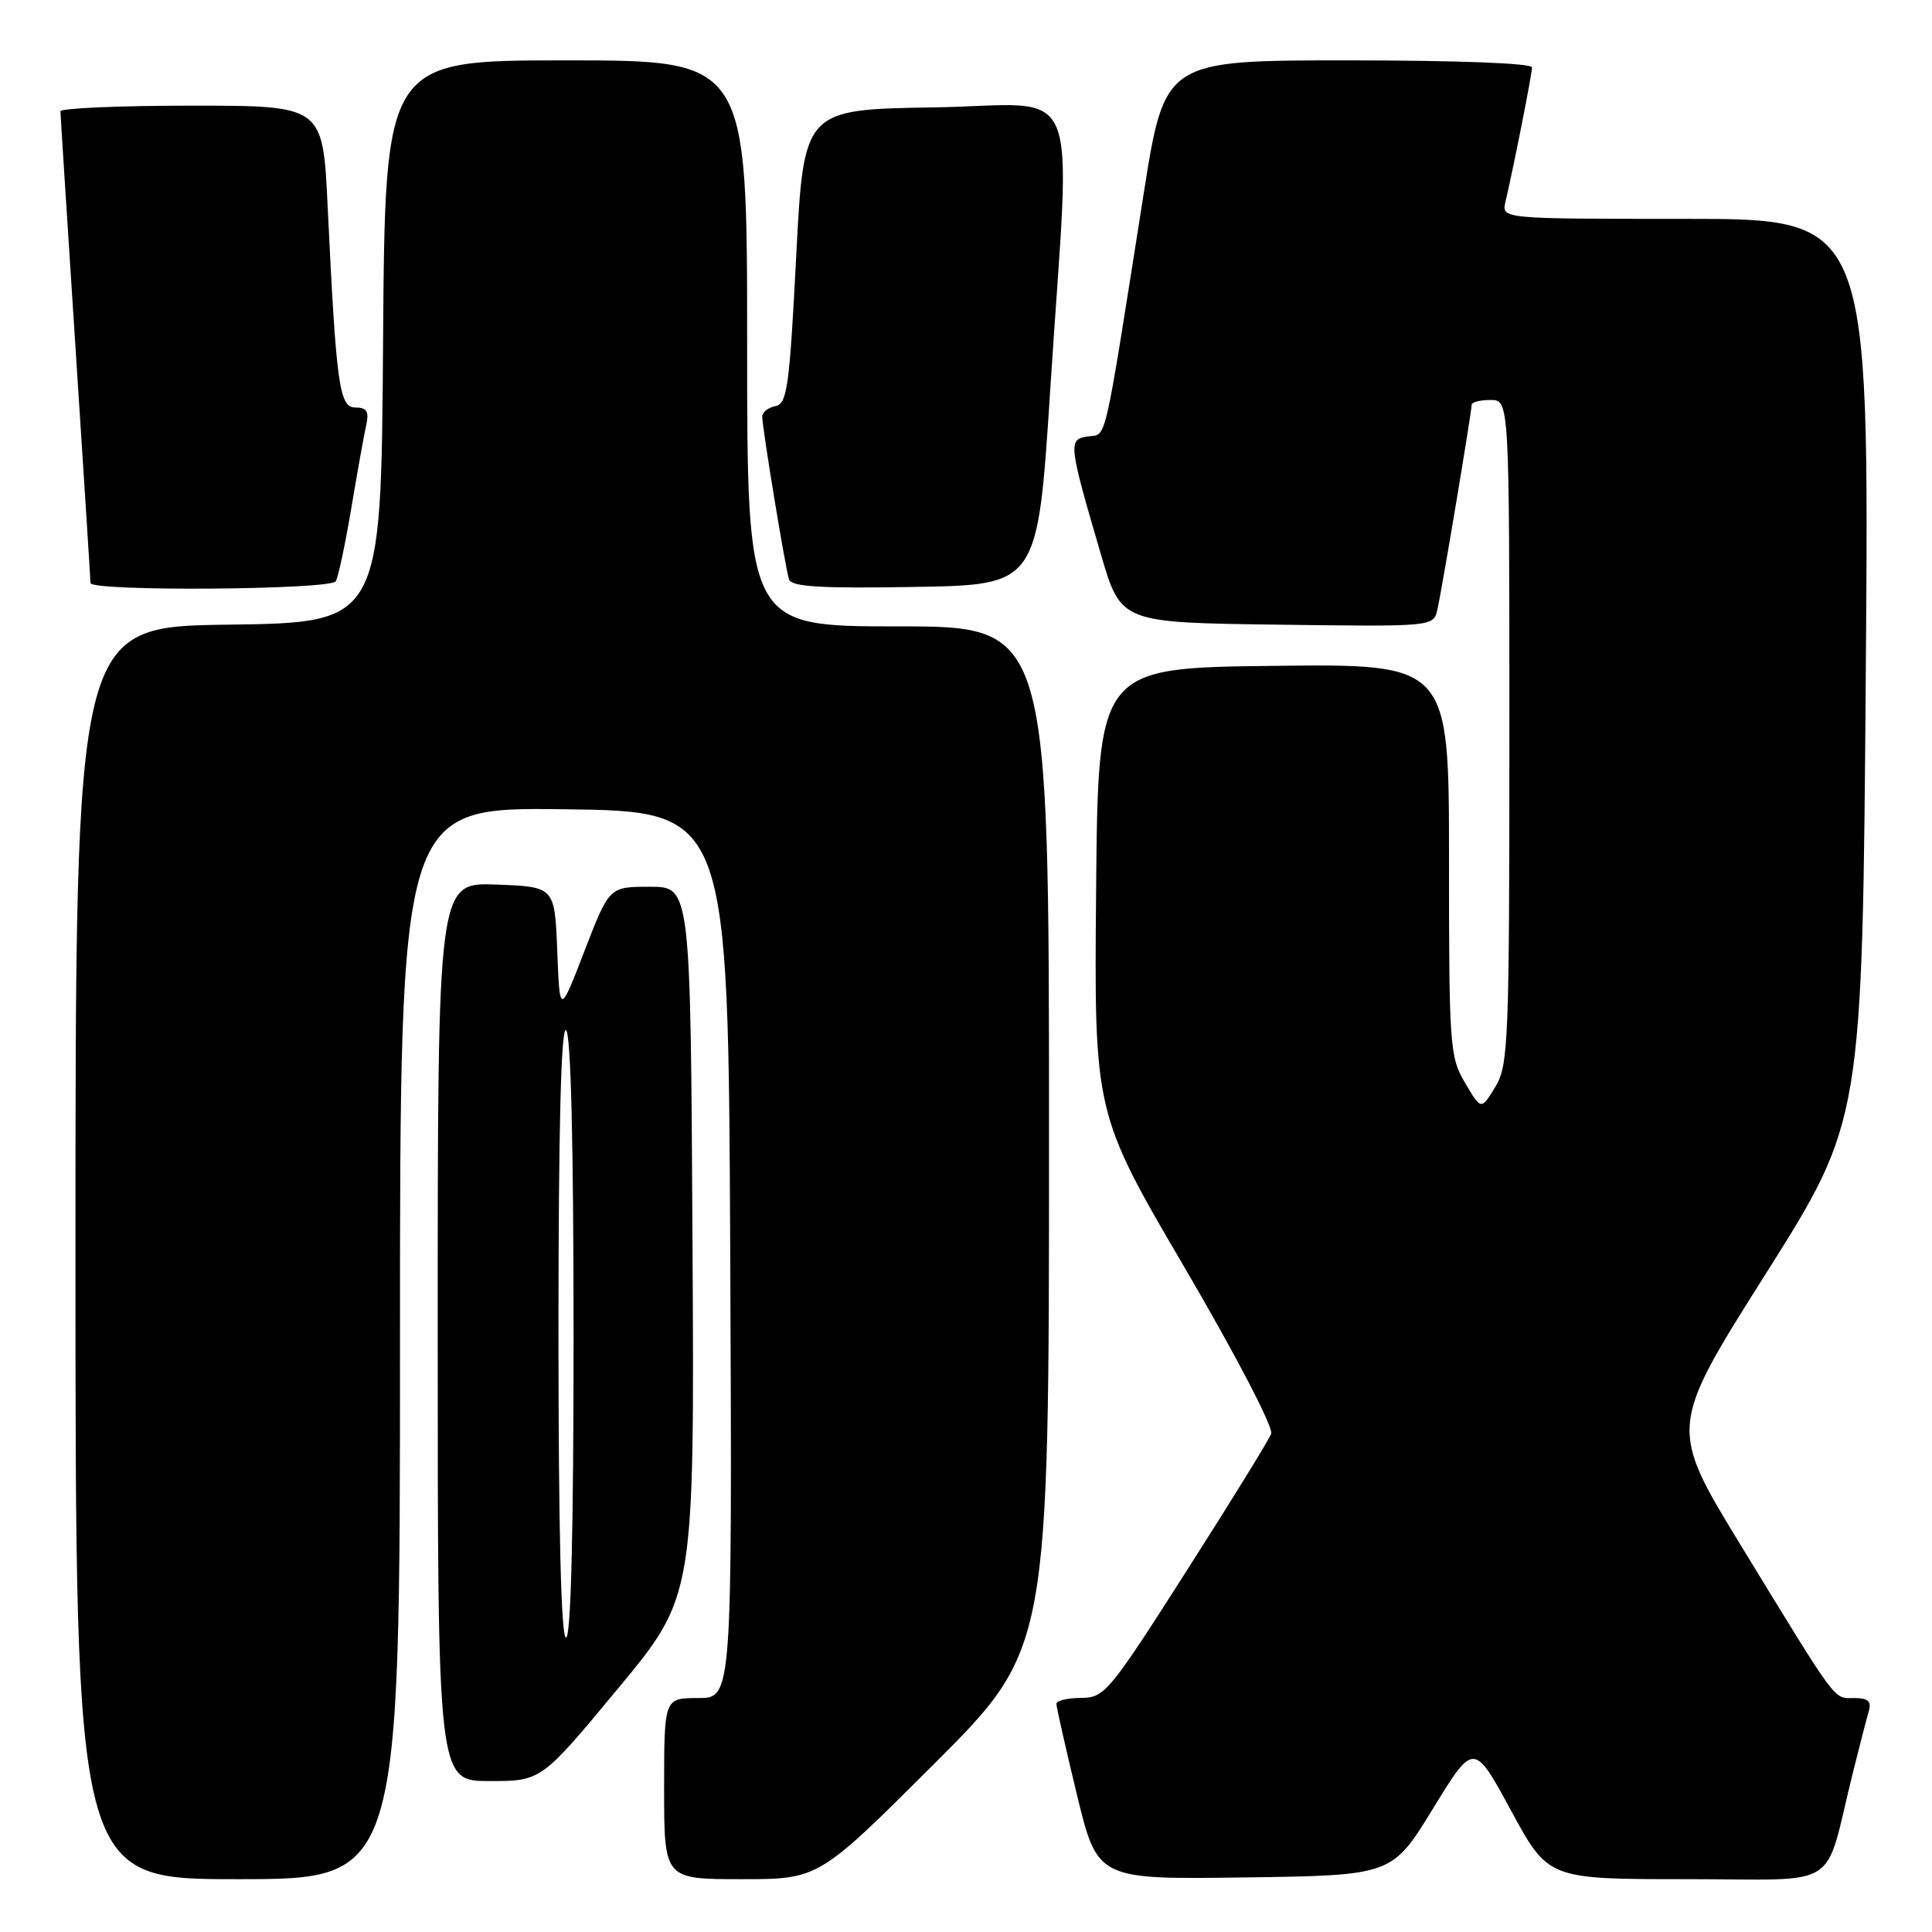 <?xml version="1.0" encoding="UTF-8" standalone="no"?>
<!DOCTYPE svg PUBLIC "-//W3C//DTD SVG 1.1//EN" "http://www.w3.org/Graphics/SVG/1.1/DTD/svg11.dtd" >
<svg xmlns="http://www.w3.org/2000/svg" xmlns:xlink="http://www.w3.org/1999/xlink" version="1.1" viewBox="0 0 256 256">
 <g >
 <path fill="currentColor"
d=" M 53.00 177.98 C 53.00 106.96 53.00 106.96 74.75 107.23 C 96.50 107.50 96.50 107.50 96.76 166.25 C 97.02 225.00 97.02 225.00 92.51 225.00 C 88.00 225.00 88.00 225.00 88.00 237.00 C 88.00 249.00 88.00 249.00 98.24 249.00 C 108.48 249.00 108.48 249.00 123.74 233.76 C 139.00 218.52 139.00 218.52 139.00 150.76 C 139.00 83.00 139.00 83.00 119.00 83.00 C 99.00 83.00 99.00 83.00 99.00 45.50 C 99.00 8.00 99.00 8.00 75.01 8.00 C 51.02 8.00 51.02 8.00 50.76 45.25 C 50.50 82.50 50.50 82.50 30.25 82.77 C 10.00 83.04 10.00 83.04 10.00 166.02 C 10.00 249.00 10.00 249.00 31.50 249.00 C 53.00 249.00 53.00 249.00 53.00 177.98 Z  M 189.87 239.66 C 195.29 230.83 195.29 230.83 200.22 239.91 C 205.15 249.00 205.15 249.00 223.53 249.00 C 244.32 249.00 241.58 250.74 245.49 235.00 C 246.38 231.43 247.34 227.71 247.62 226.75 C 248.01 225.42 247.55 225.00 245.68 225.00 C 242.90 225.00 243.69 226.07 230.70 204.82 C 221.12 189.13 221.12 189.13 233.95 168.82 C 246.78 148.50 246.78 148.50 247.23 88.75 C 247.69 29.00 247.69 29.00 223.32 29.00 C 198.96 29.00 198.96 29.00 199.48 26.75 C 200.64 21.77 203.00 9.81 203.00 8.93 C 203.00 8.38 193.09 8.00 178.66 8.00 C 154.33 8.00 154.33 8.00 151.53 25.75 C 146.15 59.85 146.70 57.46 144.16 57.83 C 141.51 58.21 141.56 58.73 145.89 73.50 C 148.53 82.50 148.53 82.50 169.24 82.77 C 189.95 83.04 189.95 83.04 190.46 80.77 C 191.07 78.11 195.00 54.58 195.00 53.64 C 195.00 53.29 196.12 53.00 197.50 53.00 C 200.00 53.00 200.00 53.00 200.00 96.98 C 200.00 138.18 199.88 141.15 198.13 144.03 C 196.26 147.10 196.26 147.10 194.13 143.49 C 192.10 140.06 192.00 138.61 192.00 113.92 C 192.00 87.96 192.00 87.96 168.75 88.23 C 145.50 88.50 145.50 88.50 145.24 118.00 C 144.98 147.50 144.98 147.50 156.99 168.00 C 163.78 179.60 168.75 189.14 168.44 189.98 C 168.14 190.79 163.08 198.99 157.19 208.21 C 146.97 224.23 146.36 224.97 143.25 224.98 C 141.46 224.99 139.99 225.34 139.98 225.75 C 139.97 226.16 141.19 231.57 142.69 237.77 C 145.42 249.04 145.42 249.04 164.94 248.77 C 184.45 248.50 184.45 248.50 189.87 239.66 Z  M 81.87 223.76 C 92.02 211.53 92.02 211.53 91.76 164.51 C 91.50 117.50 91.50 117.50 86.11 117.50 C 80.73 117.50 80.73 117.50 77.45 126.00 C 74.17 134.50 74.17 134.50 73.84 126.00 C 73.50 117.50 73.50 117.50 65.75 117.21 C 58.00 116.92 58.00 116.92 58.00 176.46 C 58.00 236.00 58.00 236.00 64.86 236.00 C 71.72 236.00 71.72 236.00 81.87 223.76 Z  M 44.49 77.02 C 44.82 76.48 45.75 72.09 46.56 67.27 C 47.37 62.45 48.26 57.49 48.54 56.25 C 48.92 54.52 48.59 54.00 47.12 54.00 C 44.95 54.00 44.56 51.22 43.41 27.25 C 42.78 14.00 42.78 14.00 25.39 14.00 C 15.82 14.00 8.00 14.34 8.01 14.75 C 8.01 15.16 8.91 29.23 10.00 46.00 C 11.09 62.77 11.99 76.84 11.99 77.25 C 12.00 78.39 43.78 78.17 44.49 77.02 Z  M 139.17 51.50 C 141.89 9.27 143.81 13.91 123.75 14.23 C 106.50 14.50 106.50 14.50 105.50 33.99 C 104.61 51.29 104.30 53.52 102.75 53.81 C 101.79 54.00 101.00 54.62 101.00 55.20 C 101.00 56.68 104.05 75.23 104.55 76.77 C 104.86 77.75 108.73 77.99 121.23 77.77 C 137.50 77.50 137.50 77.50 139.17 51.50 Z  M 74.00 176.44 C 74.00 149.66 74.34 136.09 75.00 136.50 C 75.64 136.90 76.00 151.51 76.00 177.06 C 76.00 203.02 75.65 217.00 75.00 217.00 C 74.35 217.00 74.00 202.81 74.00 176.44 Z "/>
</g>
</svg>